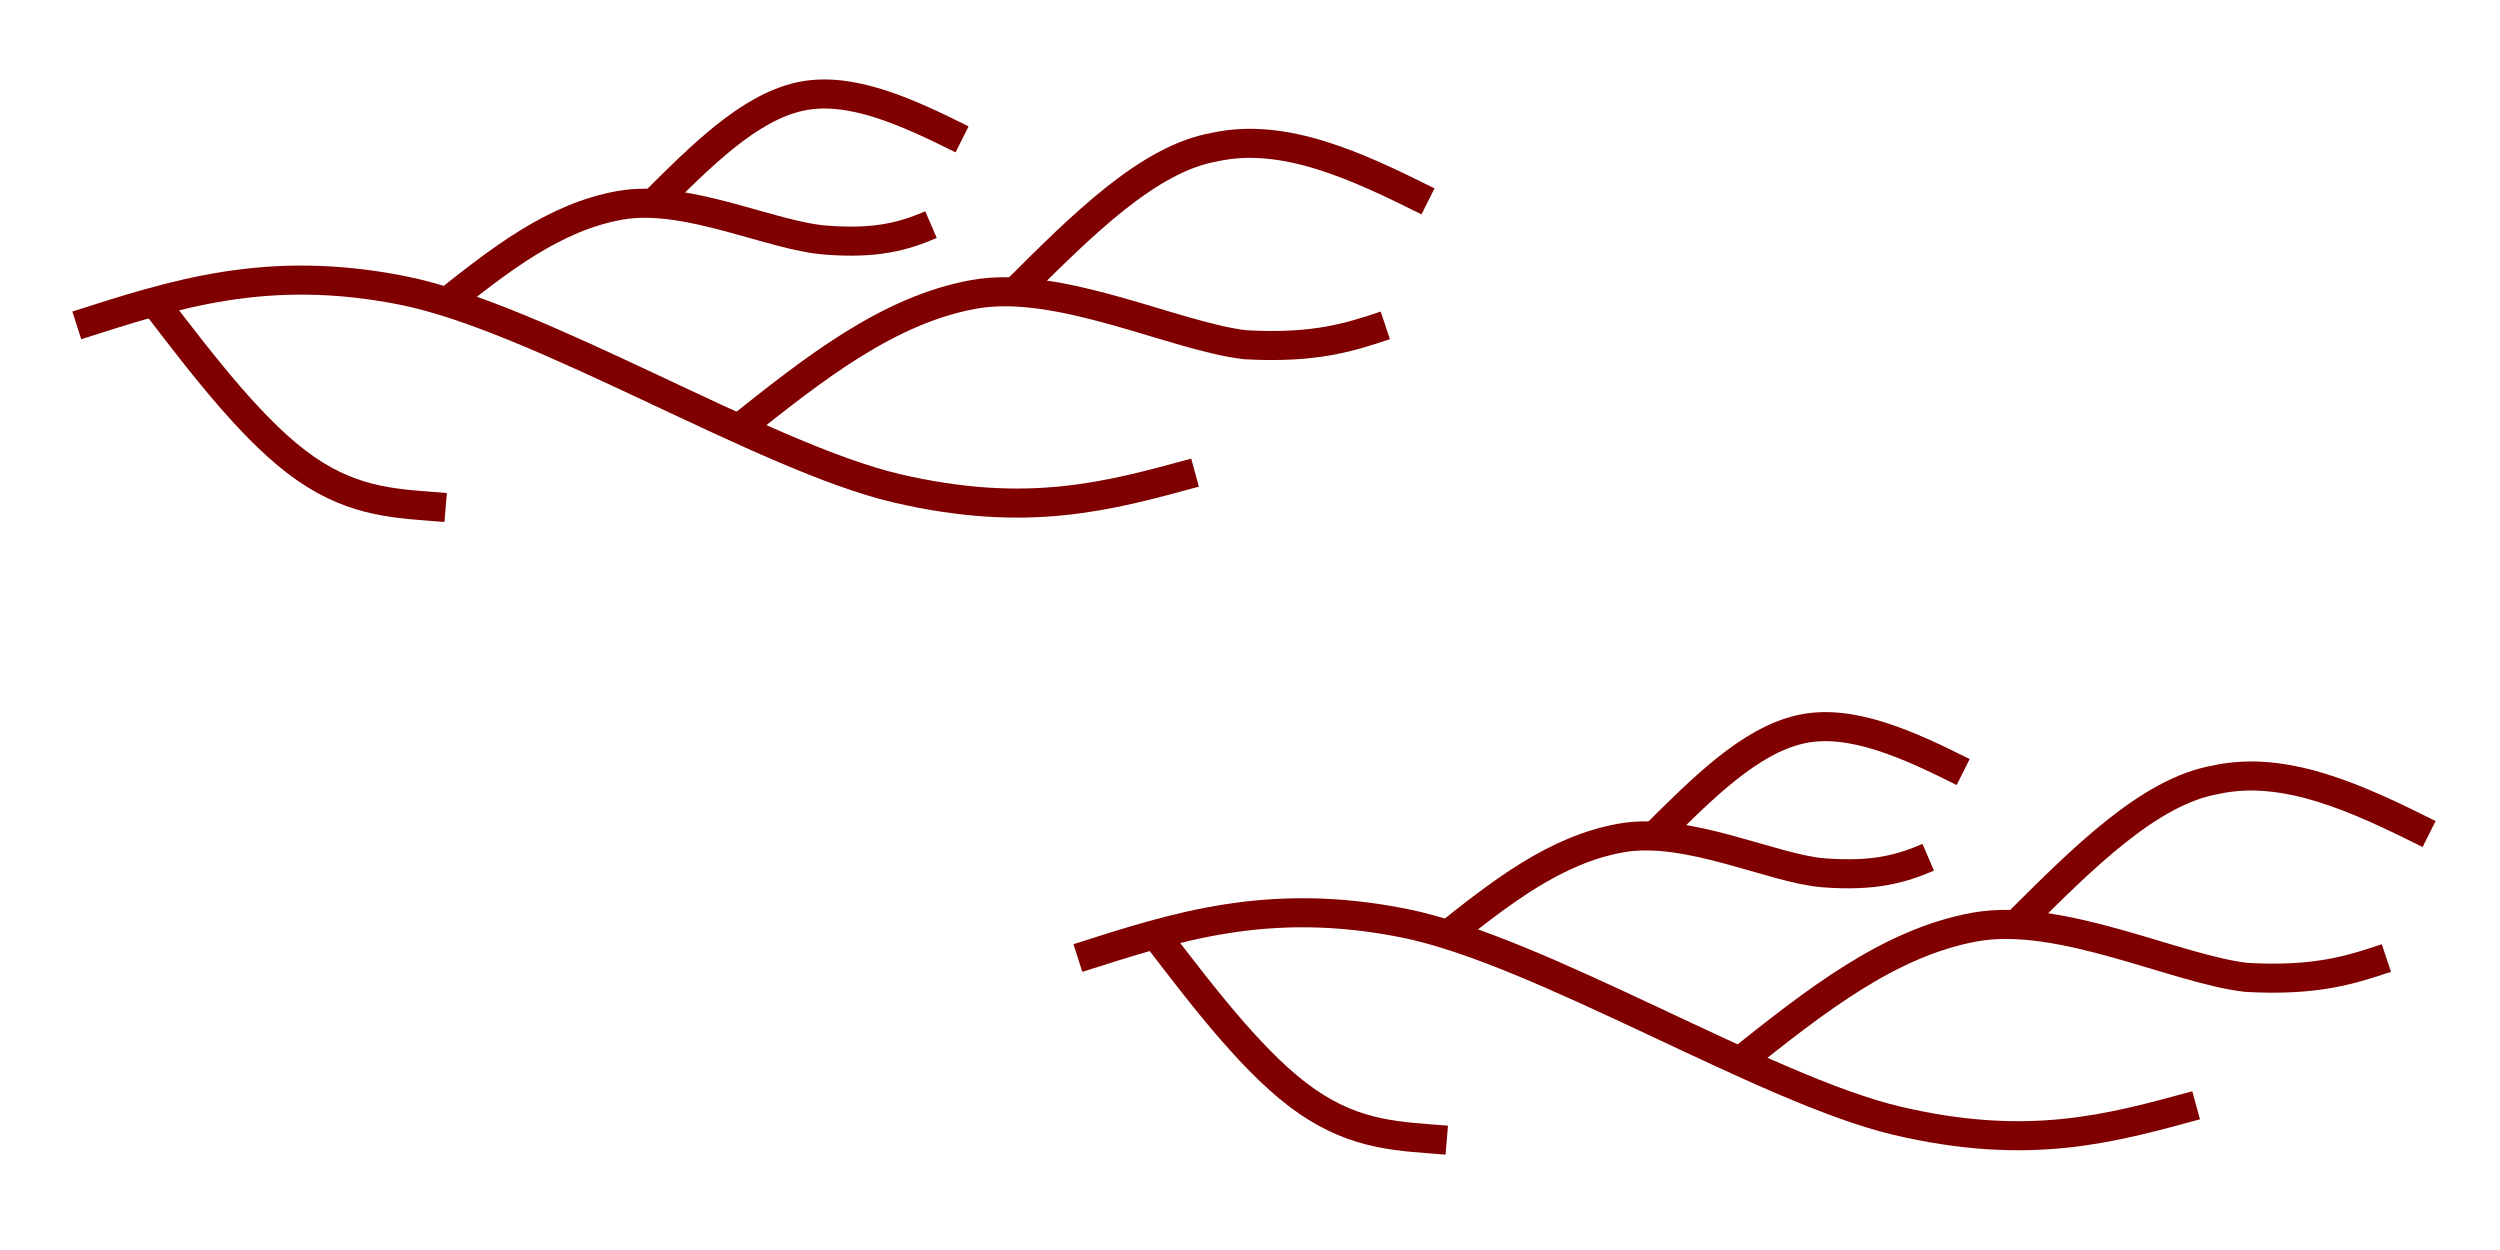 <?xml version="1.0" encoding="utf-8"?>
<!-- Generator: Adobe Illustrator 23.0.2, SVG Export Plug-In . SVG Version: 6.00 Build 0)  -->
<svg version="1.1"
	 id="Ebene_1" xmlns:cc="http://creativecommons.org/ns#" xmlns:dc="http://purl.org/dc/elements/1.1/" xmlns:rdf="http://www.w3.org/1999/02/22-rdf-syntax-ns#"
	 xmlns="http://www.w3.org/2000/svg" xmlns:xlink="http://www.w3.org/1999/xlink" x="0px" y="0px" width="32px" height="16px"
	 viewBox="0 0 32 16" style="enable-background:new 0 0 32 16;" xml:space="preserve">
<style type="text/css">
	.st0{fill:none;stroke:#800000;stroke-width:0.75;stroke-linejoin:round;}
</style>
<title>WEDKLP19</title>
<desc>weed kelp</desc>
<g>
	<g transform="matrix(.497 0 0 .496 .486 -.448)">
		<path class="st0" d="M3,8.7c1.3,1.7,2.6,3.4,3.9,4.3c1.3,0.9,2.4,0.9,3.6,1"/>
		<path class="st0" d="M25.2,8.4c1.7-1.7,3.4-3.4,5.1-3.7c1.8-0.4,3.7,0.5,5.5,1.4"/>
		<path class="st0" d="M18,12c2-1.6,3.9-3.1,6.1-3.5c2.2-0.4,5.2,1.1,7,1.3c1.8,0.1,2.7-0.2,3.6-0.5"/>
		<path class="st0" d="M15.8,6.2c1.3-1.3,2.5-2.5,3.8-2.8c1.3-0.3,2.8,0.4,4.2,1.1"/>
		<path class="st0" d="M10.4,8.8c1.5-1.2,2.9-2.3,4.6-2.6s3.9,0.8,5.3,0.9c1.3,0.1,2-0.1,2.7-0.4"/>
		<path class="st0" d="M1,9.3c2.5-0.8,4.9-1.6,8.4-0.9c3.5,0.7,9.3,4.3,12.7,5.1c3.4,0.8,5.5,0.2,7.7-0.4"/>
	</g>
	<g transform="matrix(.497 0 0 .496 13.3 7.65)">
		<path class="st0" d="M3,8.7c1.3,1.7,2.6,3.4,3.9,4.3c1.3,0.9,2.4,0.9,3.6,1"/>
		<path class="st0" d="M25.2,8.4c1.7-1.7,3.4-3.4,5.1-3.7c1.8-0.4,3.7,0.5,5.5,1.4"/>
		<path class="st0" d="M18,12c2-1.6,3.9-3.1,6.1-3.5c2.2-0.4,5.2,1.1,7,1.3c1.8,0.1,2.7-0.2,3.6-0.5"/>
		<path class="st0" d="M15.8,6.2c1.3-1.3,2.5-2.5,3.8-2.8c1.3-0.3,2.8,0.4,4.2,1.1"/>
		<path class="st0" d="M10.4,8.8c1.5-1.2,2.9-2.3,4.6-2.6s3.9,0.8,5.2,0.9c1.3,0.1,2-0.1,2.7-0.4"/>
		<path class="st0" d="M1,9.3c2.5-0.8,4.9-1.6,8.4-0.9c3.5,0.7,9.3,4.3,12.7,5.1c3.4,0.8,5.5,0.2,7.7-0.4"/>
	</g>
</g>
</svg>
